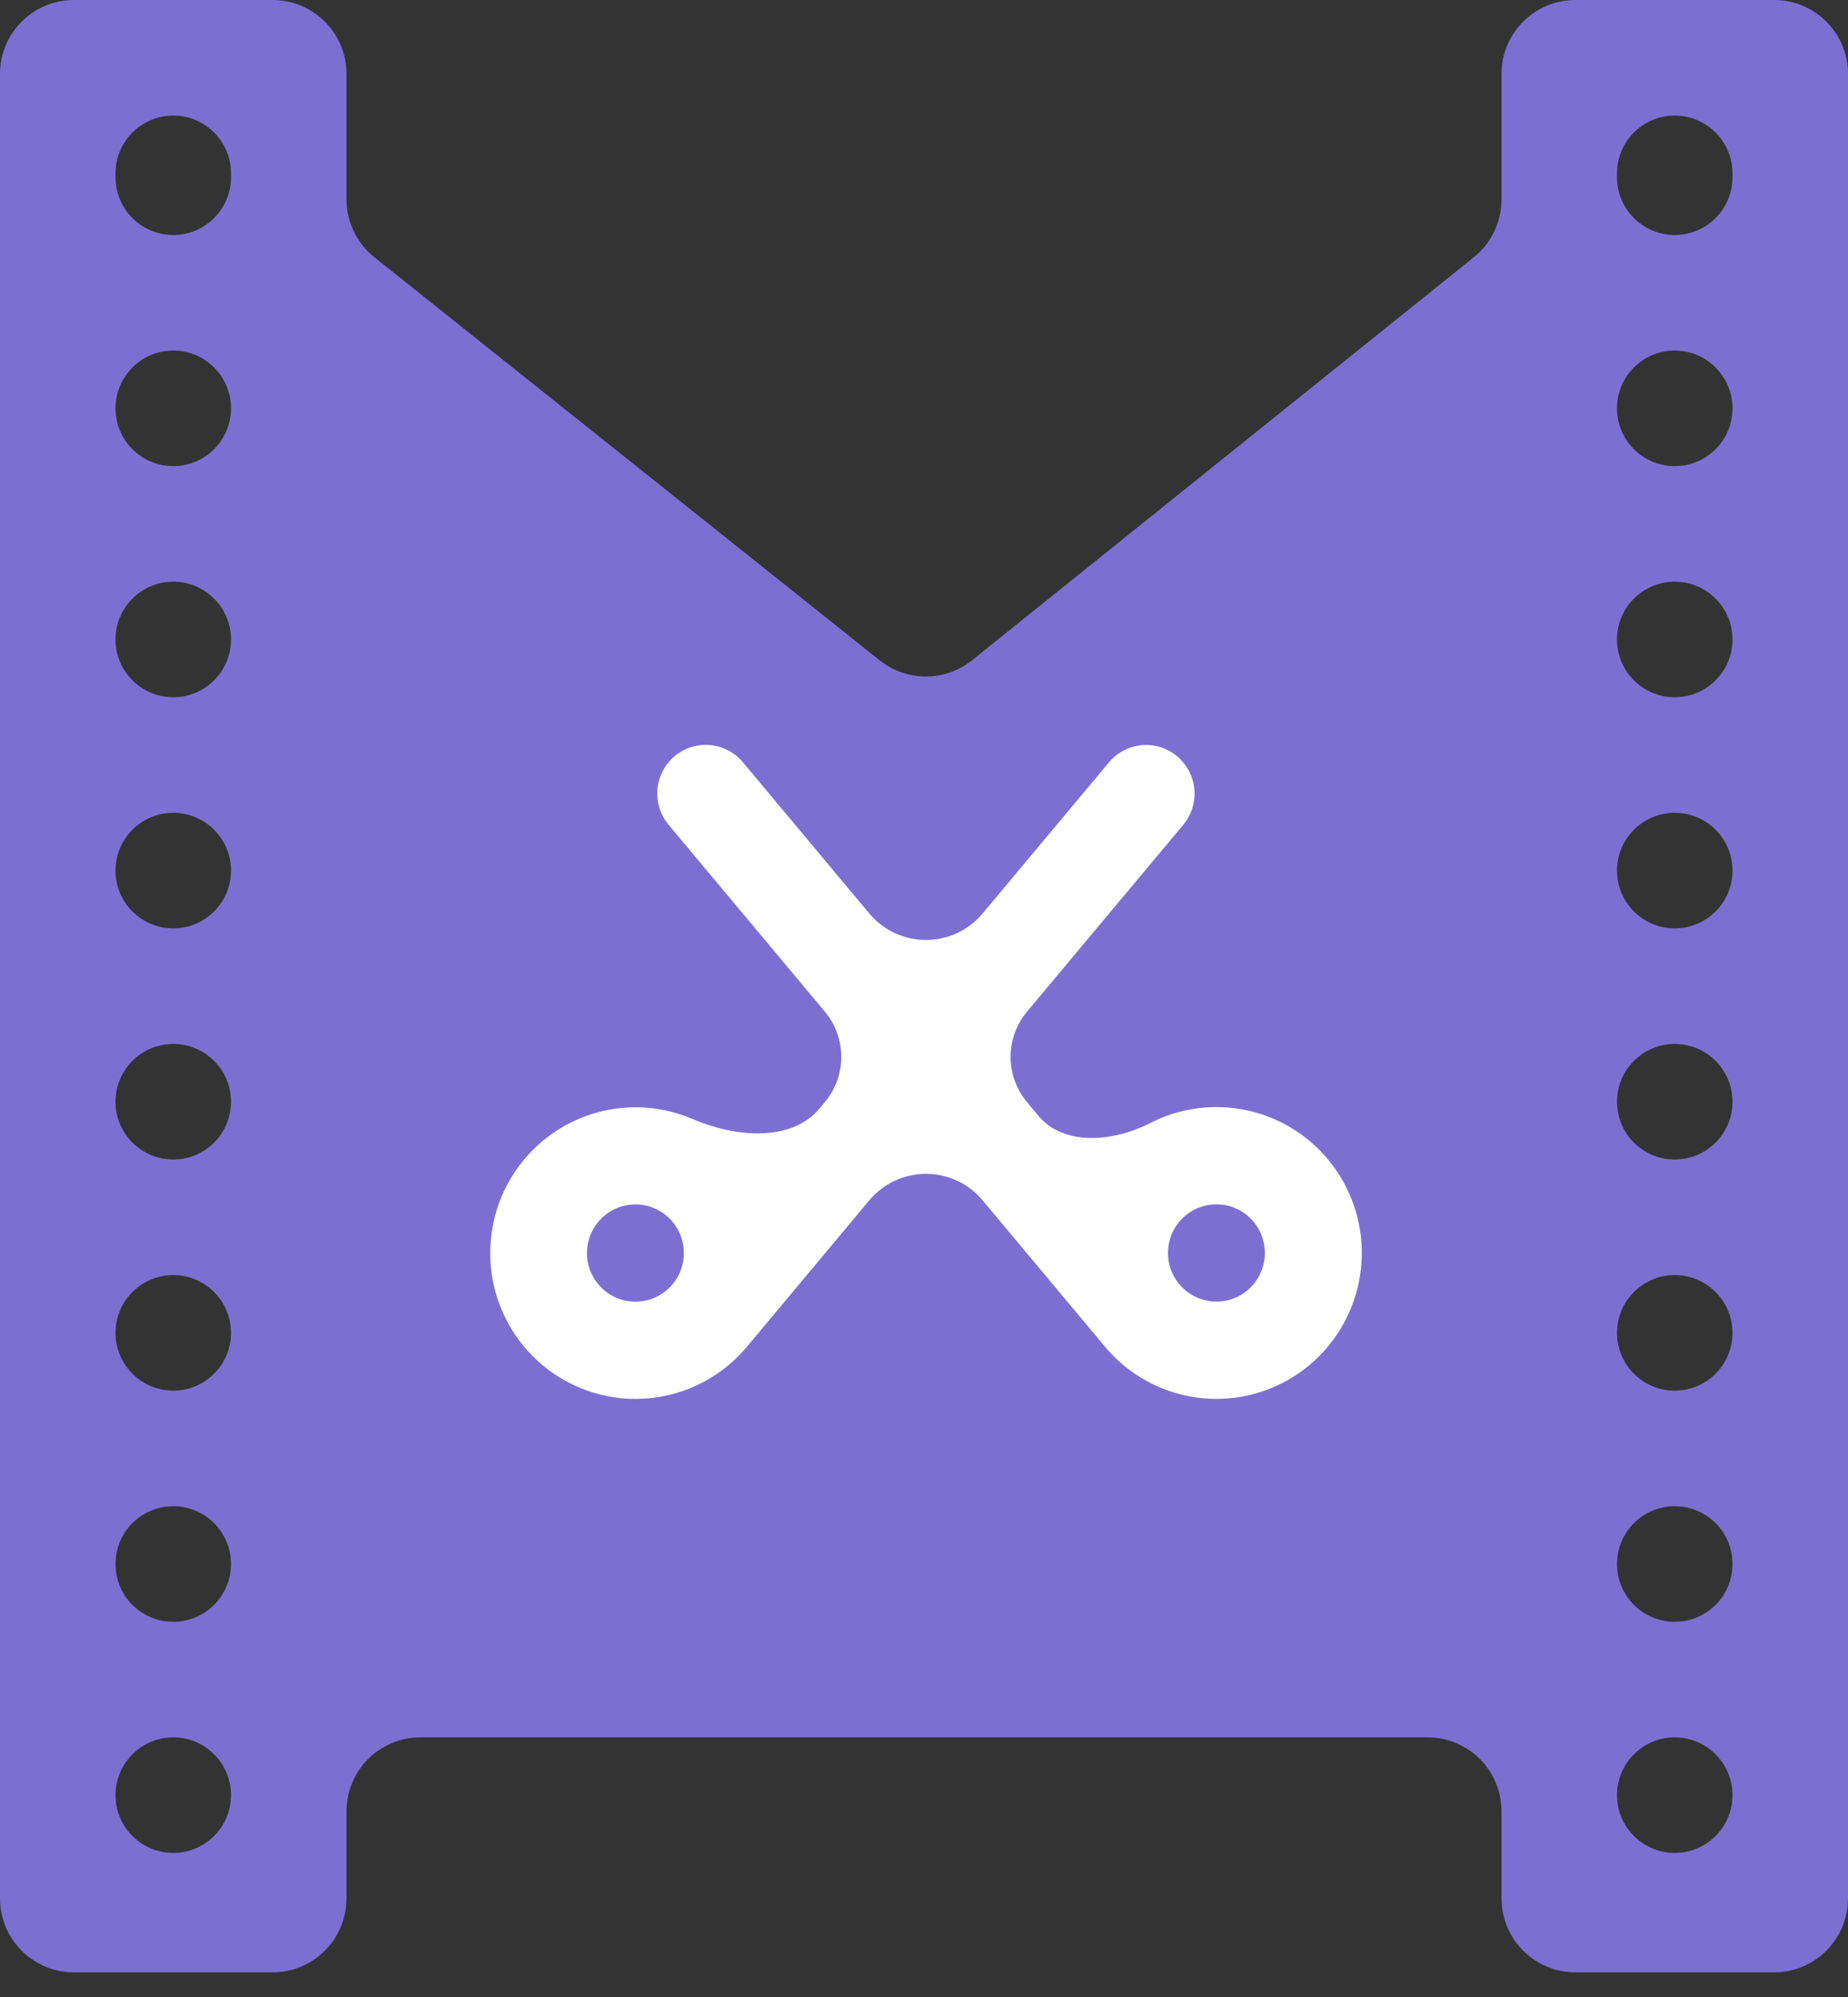 <svg width="50" height="54" viewBox="0 0 50 54" fill="none" xmlns="http://www.w3.org/2000/svg">
<rect x="0" y="0" width="50" height="54" fill="#333333" stroke="none"/>
<path d="M42.625 0C41.52 0 40.625 0.895 40.625 2V5.395C40.625 6.001 40.35 6.575 39.877 6.955L26.302 17.852C25.573 18.438 24.535 18.44 23.803 17.857L10.128 6.955C9.652 6.575 9.375 6 9.375 5.391V2C9.375 0.895 8.48 0 7.375 0H2C0.895 0 0 0.895 0 2V51.333C0 52.438 0.895 53.333 2 53.333H7.375C8.48 53.333 9.375 52.438 9.375 51.333V48.979C9.375 47.875 10.27 46.979 11.375 46.979H38.625C39.73 46.979 40.625 47.875 40.625 48.979V51.333C40.625 52.438 41.52 53.333 42.625 53.333H48C49.105 53.333 50 52.438 50 51.333V2C50 0.895 49.105 0 48 0H42.625ZM6.25 42.292C6.25 43.155 5.55 43.854 4.688 43.854C3.825 43.854 3.125 43.155 3.125 42.292C3.125 41.429 3.825 40.729 4.688 40.729C5.55 40.729 6.25 41.429 6.25 42.292ZM6.25 36.042C6.25 36.905 5.55 37.604 4.688 37.604C3.825 37.604 3.125 36.905 3.125 36.042C3.125 35.179 3.825 34.479 4.688 34.479C5.55 34.479 6.25 35.179 6.25 36.042ZM6.25 29.792C6.25 30.655 5.55 31.354 4.688 31.354C3.825 31.354 3.125 30.655 3.125 29.792C3.125 28.929 3.825 28.229 4.688 28.229C5.55 28.229 6.25 28.929 6.25 29.792ZM6.25 23.542C6.25 24.405 5.55 25.104 4.688 25.104C3.825 25.104 3.125 24.405 3.125 23.542C3.125 22.679 3.825 21.979 4.688 21.979C5.55 21.979 6.25 22.679 6.25 23.542ZM6.25 17.292C6.25 18.155 5.55 18.854 4.688 18.854C3.825 18.854 3.125 18.155 3.125 17.292C3.125 16.429 3.825 15.729 4.688 15.729C5.55 15.729 6.25 16.429 6.25 17.292ZM6.25 11.042C6.25 11.905 5.55 12.604 4.688 12.604C3.825 12.604 3.125 11.905 3.125 11.042C3.125 10.179 3.825 9.479 4.688 9.479C5.55 9.479 6.25 10.179 6.25 11.042ZM4.688 3.125C5.55 3.125 6.25 3.825 6.25 4.688V4.792C6.25 5.655 5.55 6.354 4.688 6.354C3.825 6.354 3.125 5.655 3.125 4.792V4.688C3.125 3.825 3.825 3.125 4.688 3.125ZM6.25 48.542C6.25 49.405 5.55 50.104 4.688 50.104C3.825 50.104 3.125 49.405 3.125 48.542C3.125 47.679 3.825 46.979 4.688 46.979C5.55 46.979 6.25 47.679 6.25 48.542ZM43.75 4.688C43.75 3.825 44.45 3.125 45.312 3.125C46.175 3.125 46.875 3.825 46.875 4.688V4.792C46.875 5.655 46.175 6.354 45.312 6.354C44.45 6.354 43.75 5.655 43.75 4.792V4.688ZM43.75 42.292C43.75 41.429 44.45 40.729 45.312 40.729C46.175 40.729 46.875 41.429 46.875 42.292C46.875 43.155 46.175 43.854 45.312 43.854C44.45 43.854 43.75 43.155 43.75 42.292ZM45.312 37.604C44.45 37.604 43.75 36.905 43.75 36.042C43.75 35.179 44.45 34.479 45.312 34.479C46.175 34.479 46.875 35.179 46.875 36.042C46.875 36.905 46.175 37.604 45.312 37.604ZM45.312 31.354C44.45 31.354 43.75 30.655 43.75 29.792C43.75 28.929 44.45 28.229 45.312 28.229C46.175 28.229 46.875 28.929 46.875 29.792C46.875 30.655 46.175 31.354 45.312 31.354ZM45.312 25.104C44.45 25.104 43.75 24.405 43.75 23.542C43.75 22.679 44.45 21.979 45.312 21.979C46.175 21.979 46.875 22.679 46.875 23.542C46.875 24.405 46.175 25.104 45.312 25.104ZM45.312 18.854C44.45 18.854 43.75 18.155 43.75 17.292C43.75 16.429 44.45 15.729 45.312 15.729C46.175 15.729 46.875 16.429 46.875 17.292C46.875 18.155 46.175 18.854 45.312 18.854ZM45.312 12.604C44.45 12.604 43.75 11.905 43.75 11.042C43.75 10.179 44.45 9.479 45.312 9.479C46.175 9.479 46.875 10.179 46.875 11.042C46.875 11.905 46.175 12.604 45.312 12.604ZM45.312 50.104C44.45 50.104 43.75 49.405 43.75 48.542C43.75 47.679 44.45 46.979 45.312 46.979C46.175 46.979 46.875 47.679 46.875 48.542C46.875 49.405 46.175 50.104 45.312 50.104Z" fill="#7D6FD2"/>
<path d="M33.254 29.951C32.514 29.886 31.771 30.032 31.111 30.373C30.151 30.868 28.794 31.006 28.101 30.177L27.787 29.802C27.195 29.095 27.195 28.064 27.787 27.356L32.004 22.316C32.117 22.184 32.203 22.031 32.256 21.866C32.309 21.7 32.33 21.526 32.316 21.353C32.301 21.179 32.253 21.011 32.173 20.856C32.094 20.702 31.984 20.565 31.852 20.453C31.719 20.341 31.565 20.257 31.4 20.205C31.234 20.153 31.06 20.135 30.887 20.151C30.715 20.167 30.547 20.217 30.394 20.299C30.241 20.38 30.105 20.491 29.995 20.626L26.587 24.7C25.787 25.656 24.318 25.656 23.519 24.7L20.108 20.622C19.998 20.488 19.863 20.377 19.709 20.295C19.556 20.214 19.389 20.164 19.216 20.148C19.043 20.131 18.869 20.15 18.704 20.202C18.538 20.253 18.385 20.338 18.252 20.45C18.119 20.561 18.01 20.698 17.93 20.853C17.85 21.007 17.802 21.176 17.788 21.349C17.774 21.523 17.794 21.697 17.847 21.863C17.901 22.028 17.986 22.181 18.099 22.313L22.317 27.354C22.91 28.063 22.91 29.095 22.317 29.804L22.175 29.974C21.398 30.903 19.86 30.742 18.748 30.262C17.981 29.932 17.13 29.855 16.317 30.041C15.504 30.229 14.771 30.67 14.224 31.303C13.678 31.935 13.346 32.725 13.278 33.559C13.209 34.393 13.406 35.228 13.842 35.942C14.277 36.656 14.927 37.212 15.699 37.531C16.47 37.849 17.323 37.913 18.133 37.713C18.943 37.514 19.669 37.061 20.206 36.42L20.209 36.416L23.519 32.459C24.319 31.503 25.788 31.503 26.587 32.459L29.895 36.413L29.898 36.417C30.314 36.914 30.846 37.3 31.446 37.542C32.046 37.784 32.697 37.873 33.34 37.803C33.983 37.732 34.598 37.504 35.132 37.137C35.666 36.771 36.102 36.278 36.4 35.703C36.699 35.127 36.852 34.486 36.845 33.838C36.837 33.189 36.671 32.552 36.36 31.983C36.049 31.414 35.602 30.931 35.061 30.577C34.519 30.222 33.898 30.007 33.254 29.951ZM16.35 34.891C16.151 34.724 16.006 34.502 15.933 34.252C15.861 34.002 15.864 33.736 15.942 33.488C16.02 33.24 16.169 33.021 16.372 32.858C16.574 32.695 16.82 32.596 17.078 32.573C17.117 32.57 17.156 32.568 17.195 32.568C17.444 32.569 17.688 32.641 17.899 32.775C18.109 32.91 18.276 33.102 18.381 33.329C18.487 33.556 18.525 33.808 18.492 34.056C18.46 34.304 18.357 34.537 18.197 34.729C17.973 34.996 17.653 35.163 17.307 35.193C16.96 35.224 16.616 35.115 16.35 34.891ZM33.755 34.888C33.755 34.888 33.755 34.888 33.755 34.889C33.556 35.056 33.313 35.16 33.055 35.188C32.797 35.217 32.537 35.168 32.307 35.048C32.077 34.928 31.887 34.742 31.763 34.514C31.638 34.286 31.583 34.026 31.606 33.767C31.628 33.508 31.727 33.261 31.889 33.058C32.052 32.855 32.27 32.705 32.518 32.627C32.765 32.549 33.03 32.546 33.279 32.618C33.528 32.691 33.75 32.836 33.916 33.035C34.139 33.303 34.247 33.648 34.217 33.995C34.187 34.343 34.02 34.664 33.755 34.888C33.755 34.888 33.755 34.888 33.755 34.888Z" fill="white"/>
</svg>
